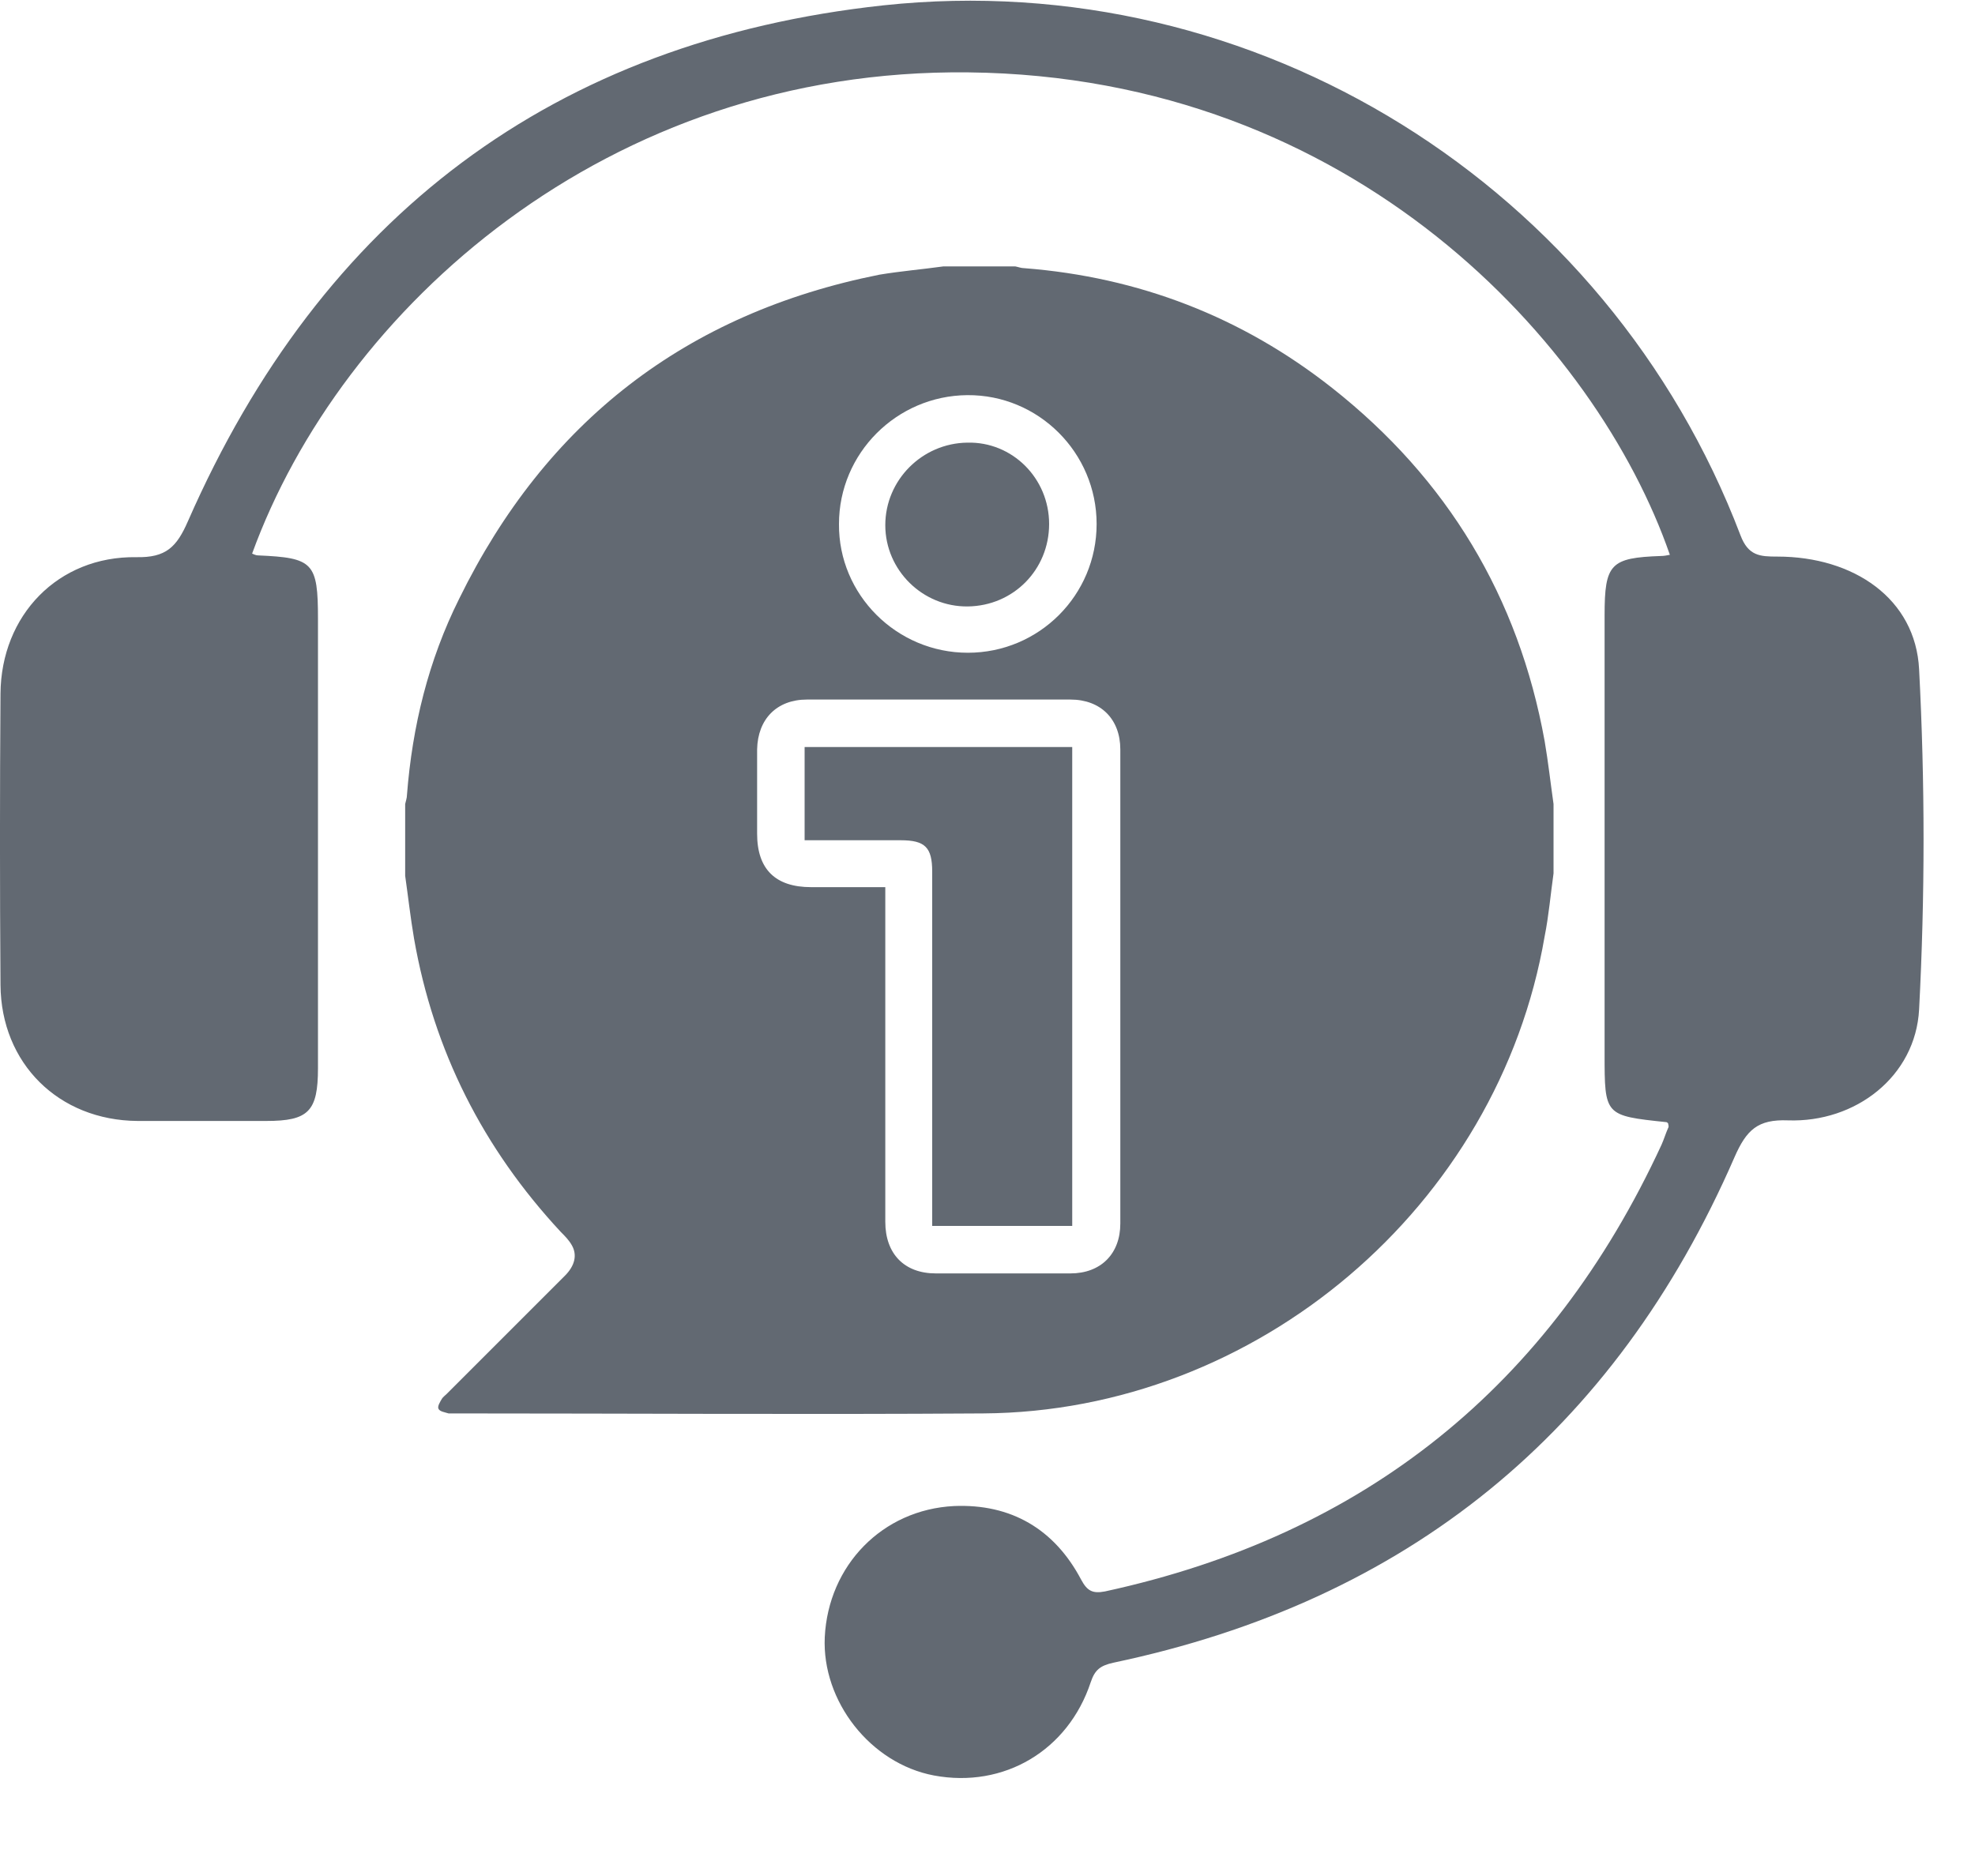 <svg width="20" height="19" viewBox="0 0 20 19" fill="none" xmlns="http://www.w3.org/2000/svg">
<path d="M16.892 11.377C16.886 11.371 16.88 11.365 16.874 11.365C16.249 11.299 16.249 11.299 16.249 10.674C16.249 9.195 16.249 7.717 16.249 6.232C16.249 5.709 16.309 5.649 16.82 5.631C16.85 5.631 16.88 5.625 16.91 5.619C16.171 3.486 13.707 0.775 9.807 0.733C6.141 0.691 3.454 3.131 2.553 5.607C2.571 5.613 2.589 5.625 2.613 5.625C3.172 5.649 3.22 5.697 3.22 6.268C3.22 7.783 3.22 9.303 3.22 10.818C3.22 11.256 3.124 11.353 2.697 11.353C2.264 11.353 1.825 11.353 1.393 11.353C0.593 11.347 0.011 10.77 0.005 9.976C-0.002 8.991 -0.002 8.011 0.005 7.025C0.011 6.232 0.587 5.631 1.381 5.643C1.681 5.649 1.789 5.541 1.904 5.277C3.256 2.194 5.606 0.415 8.947 0.054C12.721 -0.349 16.279 1.887 17.625 5.421C17.704 5.631 17.824 5.637 17.998 5.637C18.773 5.637 19.398 6.064 19.434 6.779C19.494 7.927 19.494 9.075 19.434 10.223C19.398 10.902 18.791 11.371 18.106 11.347C17.8 11.335 17.686 11.443 17.565 11.719C16.351 14.508 14.248 16.215 11.273 16.84C11.141 16.87 11.087 16.912 11.045 17.038C10.816 17.729 10.167 18.114 9.458 17.982C8.815 17.861 8.322 17.23 8.352 16.581C8.388 15.854 8.935 15.289 9.662 15.253C10.239 15.229 10.678 15.487 10.948 15.998C11.009 16.112 11.063 16.142 11.189 16.118C13.821 15.547 15.696 14.039 16.826 11.593C16.85 11.539 16.868 11.479 16.892 11.425C16.904 11.407 16.892 11.389 16.892 11.377Z" fill="#626972"/>
<path d="M9.554 2.698C9.795 2.698 10.041 2.698 10.281 2.698C10.312 2.704 10.341 2.716 10.372 2.716C11.531 2.806 12.577 3.209 13.491 3.93C14.657 4.85 15.378 6.046 15.642 7.506C15.678 7.716 15.702 7.933 15.732 8.143C15.732 8.378 15.732 8.612 15.732 8.846C15.702 9.057 15.684 9.273 15.642 9.483C15.174 12.218 12.727 14.297 9.957 14.315C8.16 14.327 6.363 14.315 4.566 14.315C4.56 14.315 4.548 14.315 4.542 14.315C4.506 14.303 4.452 14.297 4.44 14.267C4.428 14.243 4.458 14.195 4.476 14.165C4.488 14.147 4.506 14.135 4.524 14.117C4.921 13.72 5.323 13.318 5.72 12.921C5.822 12.819 5.846 12.711 5.792 12.614C5.762 12.56 5.72 12.518 5.678 12.476C4.891 11.629 4.392 10.643 4.193 9.507C4.157 9.297 4.133 9.081 4.103 8.87C4.103 8.63 4.103 8.384 4.103 8.143C4.109 8.113 4.121 8.083 4.121 8.053C4.175 7.356 4.338 6.689 4.65 6.064C5.528 4.273 6.946 3.173 8.905 2.782C9.122 2.746 9.338 2.728 9.554 2.698ZM8.965 8.985C8.965 9.039 8.965 9.087 8.965 9.129C8.965 10.211 8.965 11.292 8.965 12.374C8.965 12.699 9.158 12.897 9.476 12.897C9.933 12.897 10.384 12.897 10.84 12.897C11.147 12.897 11.345 12.699 11.345 12.392C11.345 10.794 11.345 9.195 11.345 7.59C11.345 7.284 11.147 7.085 10.84 7.085C9.951 7.085 9.061 7.085 8.172 7.085C7.865 7.085 7.673 7.284 7.667 7.59C7.667 7.873 7.667 8.155 7.667 8.444C7.667 8.804 7.853 8.985 8.214 8.985C8.46 8.985 8.707 8.985 8.965 8.985ZM9.801 6.611C10.522 6.611 11.105 6.028 11.105 5.307C11.105 4.585 10.516 3.996 9.795 4.002C9.079 4.008 8.496 4.591 8.496 5.307C8.49 6.022 9.079 6.611 9.801 6.611Z" fill="#626972"/>
<path d="M10.858 12.416C10.39 12.416 9.921 12.416 9.44 12.416C9.44 12.368 9.44 12.32 9.44 12.278C9.44 11.13 9.44 9.976 9.44 8.828C9.44 8.582 9.368 8.51 9.121 8.51C8.833 8.51 8.545 8.51 8.262 8.51C8.226 8.51 8.19 8.51 8.148 8.51C8.148 8.191 8.148 7.879 8.148 7.566C9.055 7.566 9.951 7.566 10.858 7.566C10.858 9.177 10.858 10.794 10.858 12.416Z" fill="#626972"/>
<path d="M10.624 5.307C10.624 5.769 10.263 6.136 9.801 6.142C9.344 6.148 8.965 5.775 8.965 5.319C8.965 4.862 9.338 4.489 9.795 4.483C10.251 4.471 10.624 4.844 10.624 5.307Z" fill="#626972"/>
</svg>
